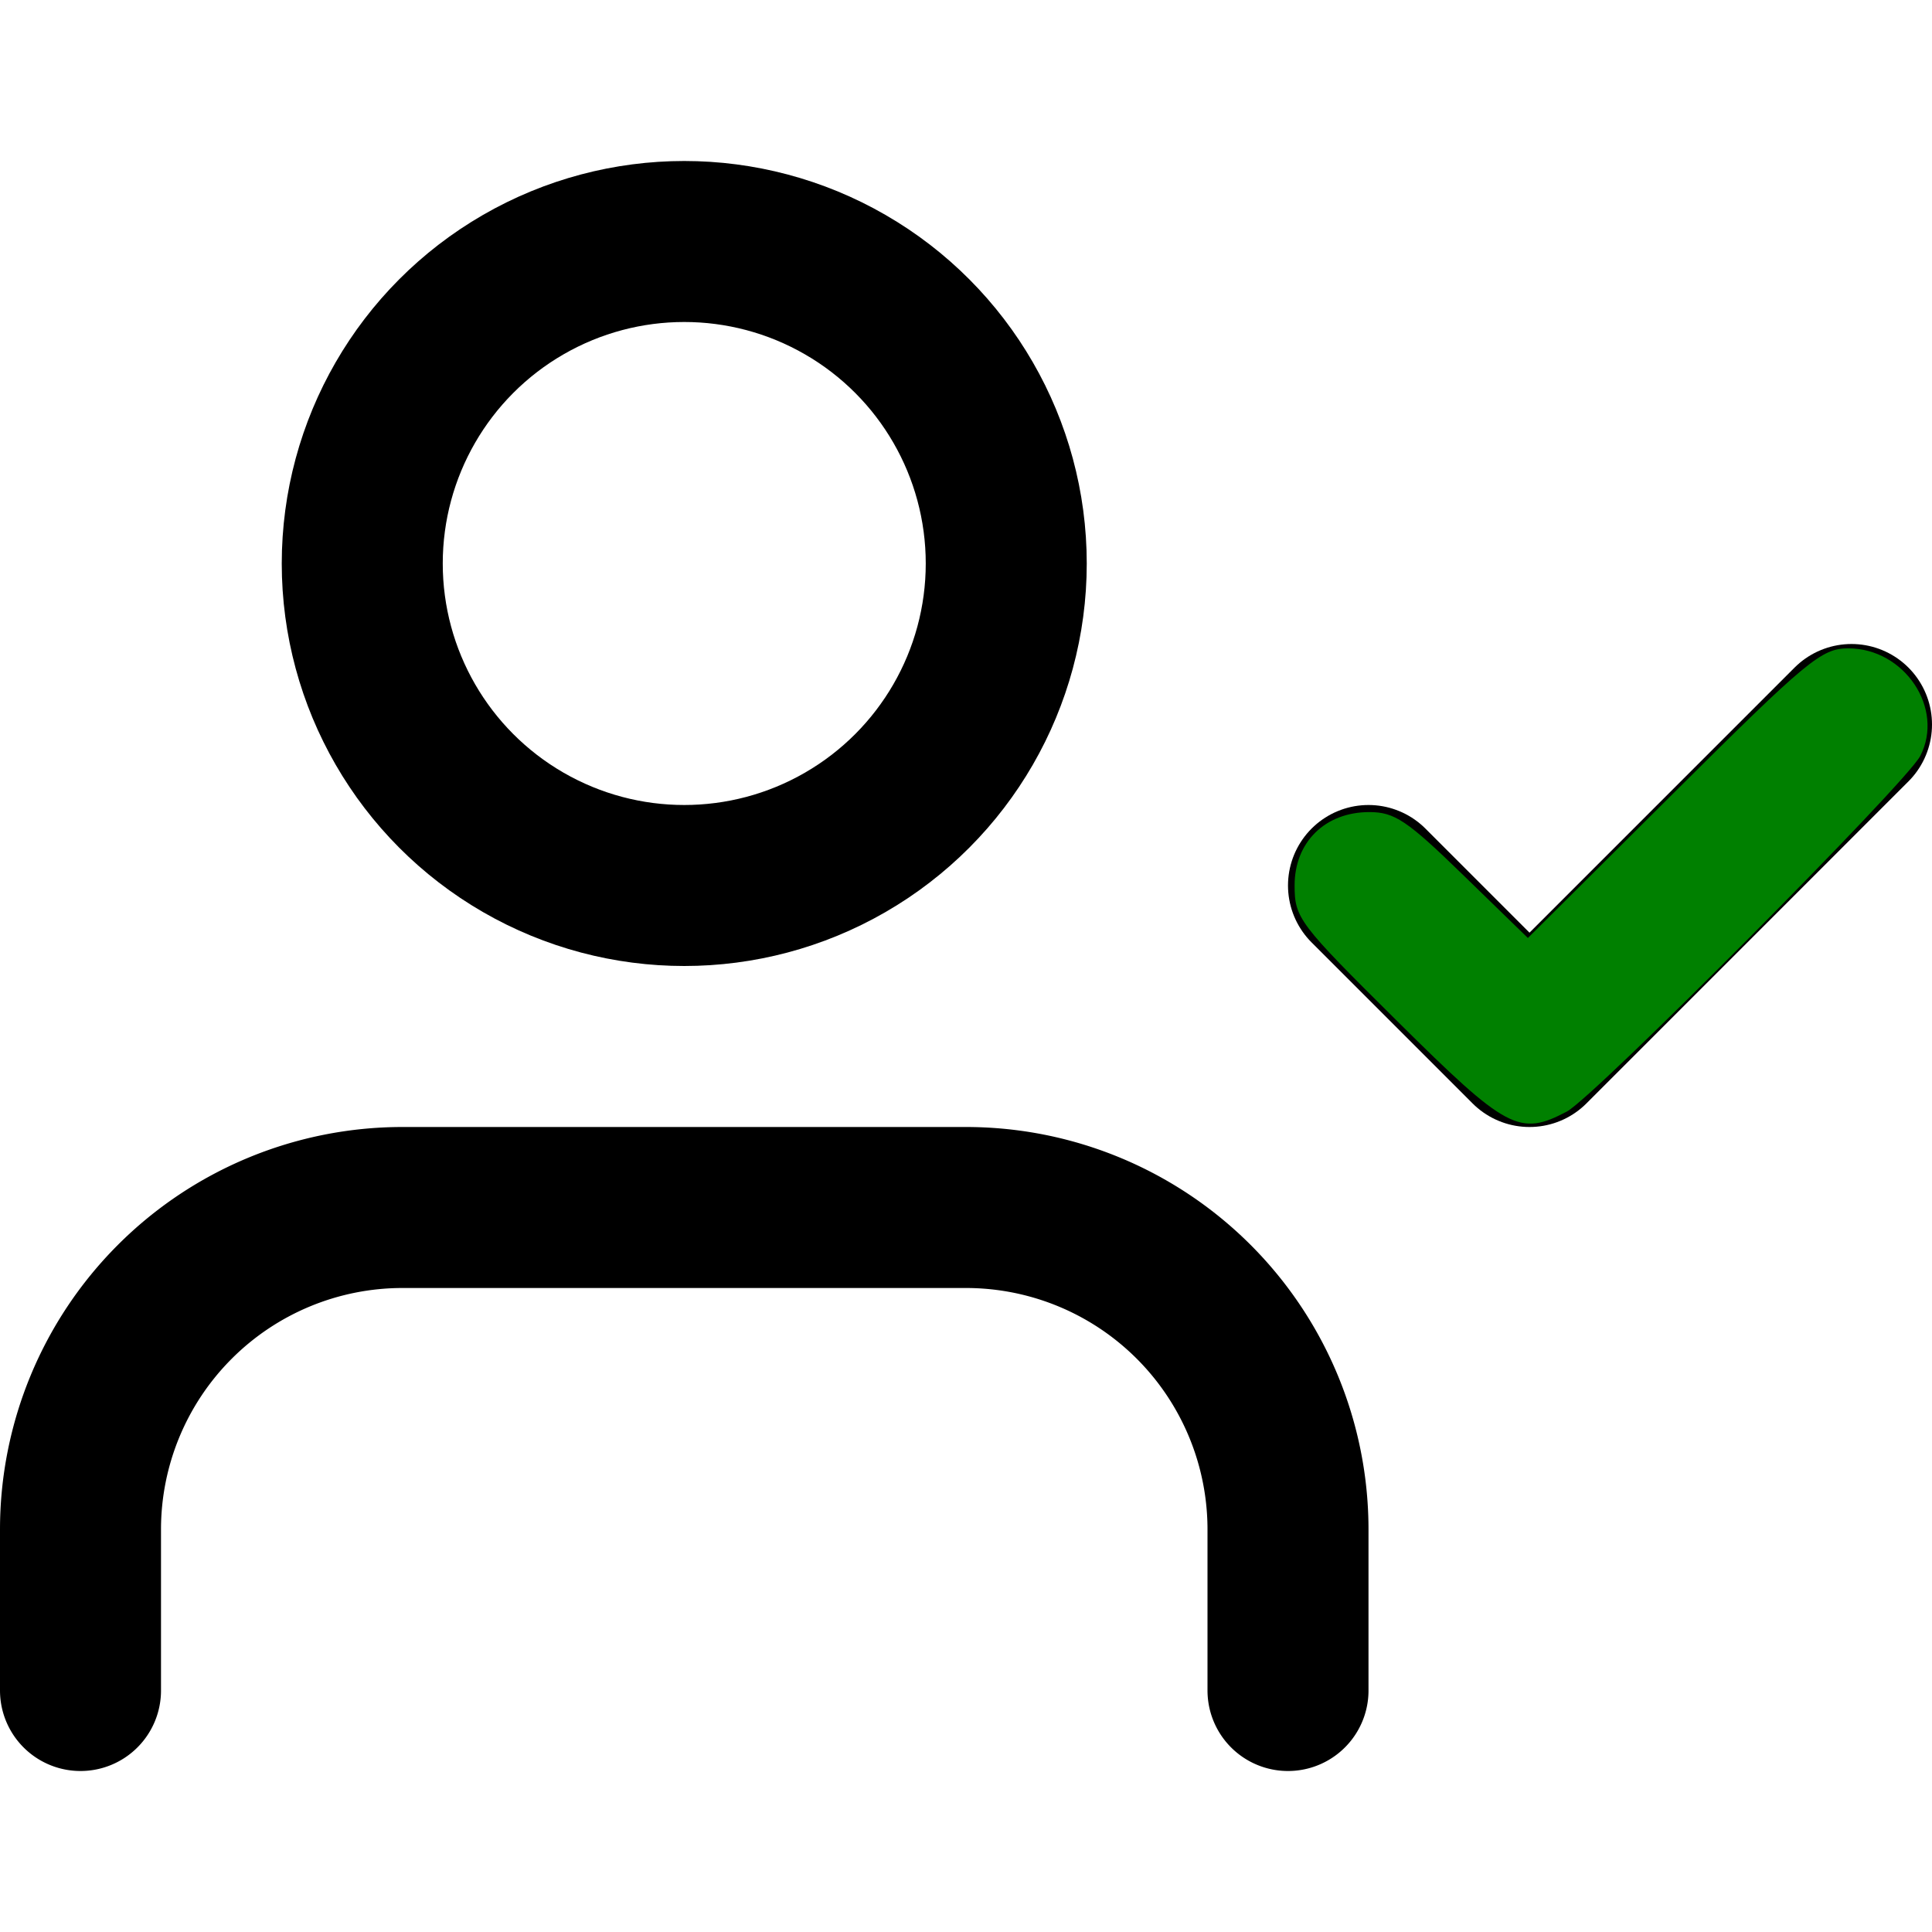 <?xml version="1.0" encoding="UTF-8" standalone="no"?>
<svg
   xmlns:dc="http://purl.org/dc/elements/1.1/"
   xmlns:cc="http://creativecommons.org/ns#"
   xmlns:rdf="http://www.w3.org/1999/02/22-rdf-syntax-ns#"
   xmlns:svg="http://www.w3.org/2000/svg"
   xmlns="http://www.w3.org/2000/svg"
   xmlns:sodipodi="http://sodipodi.sourceforge.net/DTD/sodipodi-0.dtd"
   xmlns:inkscape="http://www.inkscape.org/namespaces/inkscape"
   width="24"
   height="24"
   viewBox="0 0 24 24"
   fill="none"
   stroke="currentColor"
   stroke-width="2"
   stroke-linecap="round"
   stroke-linejoin="round"
   class="feather feather-user-check"
   version="1.1"
   id="svg8"
   sodipodi:docname="approved.svg"
   inkscape:version="0.92.1 r15371">
  <defs
     id="defs12" />
  <sodipodi:namedview
     pagecolor="#ffffff"
     bordercolor="#666666"
     borderopacity="1"
     objecttolerance="10"
     gridtolerance="10"
     guidetolerance="10"
     inkscape:pageopacity="0"
     inkscape:pageshadow="2"
     inkscape:window-width="1143"
     inkscape:window-height="864"
     id="namedview10"
     showgrid="false"
     inkscape:zoom="9.8333333"
     inkscape:cx="12.762712"
     inkscape:cy="12"
     inkscape:window-x="600"
     inkscape:window-y="362"
     inkscape:window-maximized="0"
     inkscape:current-layer="svg8" />
  <path
     d="M16 21v-2a4 4 0 0 0-4-4H5a4 4 0 0 0-4 4v2"
     id="path2" />
  <circle
     cx="8.5"
     cy="7"
     r="4"
     id="circle4" />
  <polyline
     points="17 11 19 13 23 9"
     id="polyline6" />
  <path
     style="fill:#008000;fill-opacity:1;stroke:none;stroke-width:0;stroke-miterlimit:4;stroke-dasharray:none;stroke-opacity:1"
     d="m 17.359,12.687 c -1.227,-1.216 -1.277,-1.282 -1.277,-1.689 0,-0.537 0.38,-0.91 0.928,-0.91 0.314,0 0.469,0.104 1.166,0.782 l 0.804,0.782 1.809,-1.799 c 1.663,-1.654 1.839,-1.799 2.171,-1.799 0.698,0 1.198,0.748 0.894,1.337 -0.173,0.335 -4.054,4.24 -4.39,4.417 -0.589,0.311 -0.745,0.228 -2.105,-1.121 z"
     id="path3686"
     inkscape:connector-curvature="0" />
</svg>
